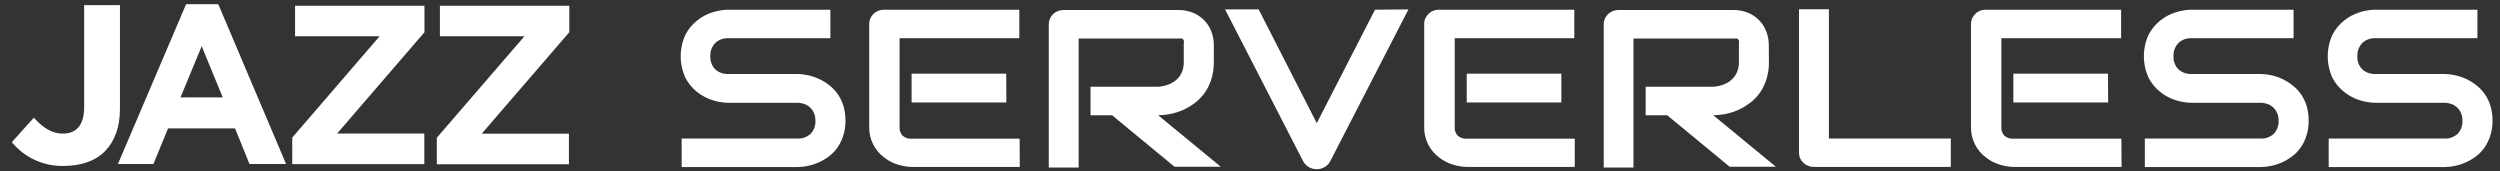 <?xml version="1.0" encoding="UTF-8"?>
<svg width="146px" height="10px" viewBox="0 0 146 10" version="1.1" xmlns="http://www.w3.org/2000/svg" xmlns:xlink="http://www.w3.org/1999/xlink">
    <rect x="0" y="0" width="146" height="10" fill="#333333" stroke="none"/>
    <!-- Generator: Sketch 46.2 (44496) - http://www.bohemiancoding.com/sketch -->
    <title>Jazz_textonly</title>
    <desc>Created with Sketch.</desc>
    <defs></defs>
    <g id="Page-1" stroke="none" stroke-width="1" fill="none" fill-rule="evenodd">
        <g id="Jazz_Rev3-Copy-3" transform="translate(-90, -22)" fill-rule="nonzero" fill="#FFFFFF">
            <g id="Jazz_text" transform="translate(35, 11)">
                <g id="Jazz_textonly" transform="translate(55, 10.5)">
                    <g id="Group-45" transform="translate(0.691, 0.652)">
                        <path d="M0,8.15 L1.285,6.722 C1.813,7.304 2.33,7.65 2.978,7.65 C3.745,7.65 4.221,7.187 4.224,6.115 L4.224,0.147 L6.314,0.147 L6.314,6.207 C6.314,7.296 5.993,8.112 5.438,8.681 C4.883,9.25 4.034,9.538 3.029,9.538 C1.86,9.568 0.742,9.056 0,8.15 Z" id="Shape"></path>
                        <path d="M10.178,0.092 L12.056,0.092 L16.016,9.427 L13.879,9.427 L13.036,7.347 L9.12,7.347 L8.271,9.424 L6.197,9.424 L10.178,0.092 Z M12.315,5.535 L11.087,2.542 L9.852,5.535 L12.315,5.535 Z" id="Shape"></path>
                        <polygon id="Shape" points="16.378 7.881 21.477 1.967 16.541 1.967 16.541 0.182 24.098 0.182 24.098 1.731 18.996 7.647 24.09 7.647 24.09 9.432 16.375 9.432"></polygon>
                        <polygon id="Shape" points="24.819 7.892 29.935 1.967 24.999 1.967 24.999 0.182 32.556 0.182 32.556 1.731 27.44 7.655 32.534 7.655 32.534 9.44 24.819 9.44"></polygon>
                    </g>
                    <g id="Group-38" transform="translate(39.691, 0.652)">
                        <path d="M9.685,6.886 C9.69,7.191 9.644,7.495 9.55,7.786 C9.471,8.033 9.356,8.266 9.208,8.479 C9.068,8.675 8.898,8.849 8.704,8.992 C8.338,9.263 7.917,9.451 7.471,9.541 C7.273,9.582 7.071,9.603 6.868,9.604 L0.118,9.604 L0.118,7.939 L6.868,7.939 C7.156,7.957 7.439,7.856 7.651,7.66 C7.842,7.456 7.943,7.183 7.93,6.904 C7.932,6.76 7.908,6.616 7.858,6.481 C7.81,6.356 7.736,6.243 7.642,6.148 C7.548,6.052 7.435,5.978 7.309,5.932 C7.168,5.878 7.019,5.85 6.868,5.851 L2.845,5.851 C2.539,5.845 2.236,5.797 1.945,5.707 C1.619,5.607 1.314,5.448 1.045,5.239 C0.753,5.013 0.514,4.728 0.343,4.402 C-0.031,3.597 -0.031,2.668 0.343,1.864 C0.515,1.538 0.754,1.253 1.045,1.027 C1.313,0.816 1.618,0.657 1.945,0.559 C2.236,0.468 2.539,0.42 2.845,0.415 L8.803,0.415 L8.803,2.08 L2.845,2.08 C2.558,2.064 2.278,2.168 2.071,2.368 C1.879,2.575 1.778,2.851 1.792,3.133 C1.778,3.412 1.878,3.685 2.071,3.889 C2.28,4.083 2.56,4.183 2.845,4.168 L6.886,4.168 C7.089,4.173 7.291,4.197 7.489,4.24 C7.706,4.286 7.917,4.355 8.119,4.447 C8.33,4.544 8.529,4.664 8.713,4.807 C8.905,4.952 9.075,5.125 9.217,5.32 C9.366,5.531 9.482,5.765 9.559,6.013 C9.646,6.295 9.689,6.59 9.685,6.886 Z" id="Shape"></path>
                        <path d="M19.864,9.595 L13.564,9.595 C13.296,9.59 13.029,9.547 12.772,9.469 C12.482,9.386 12.21,9.249 11.971,9.064 C11.394,8.648 11.058,7.975 11.071,7.264 L11.071,1.252 C11.07,1.14 11.091,1.03 11.134,0.928 C11.179,0.826 11.243,0.734 11.323,0.658 C11.403,0.579 11.498,0.518 11.602,0.478 C11.714,0.433 11.833,0.412 11.953,0.415 L19.837,0.415 L19.837,2.08 L12.844,2.08 L12.844,7.273 C12.83,7.459 12.895,7.642 13.024,7.777 C13.172,7.901 13.363,7.963 13.555,7.948 L19.855,7.948 L19.864,9.595 Z M19.081,5.833 L13.546,5.833 L13.546,4.15 L19.072,4.15 L19.081,5.833 Z" id="Shape"></path>
                        <path d="M31.196,3.484 C31.199,3.829 31.148,4.172 31.043,4.501 C30.954,4.784 30.82,5.051 30.647,5.293 C30.482,5.516 30.285,5.713 30.062,5.878 C29.847,6.039 29.615,6.175 29.369,6.283 C29.135,6.384 28.89,6.46 28.64,6.508 C28.412,6.554 28.18,6.578 27.947,6.58 L31.601,9.586 L28.901,9.586 L25.256,6.58 L23.996,6.58 L23.996,4.915 L27.956,4.915 C28.162,4.899 28.365,4.854 28.559,4.78 C28.731,4.713 28.89,4.616 29.027,4.492 C29.159,4.372 29.264,4.224 29.333,4.06 C29.408,3.874 29.445,3.675 29.441,3.475 L29.441,2.422 C29.457,2.35 29.457,2.277 29.441,2.206 C29.419,2.161 29.385,2.123 29.342,2.098 C29.303,2.089 29.263,2.089 29.225,2.098 L23.303,2.098 L23.303,9.631 L21.557,9.631 L21.557,1.27 C21.555,1.158 21.577,1.048 21.62,0.946 C21.664,0.844 21.728,0.752 21.809,0.676 C21.888,0.597 21.983,0.536 22.088,0.496 C22.199,0.451 22.319,0.43 22.439,0.433 L29.081,0.433 C29.422,0.421 29.761,0.489 30.071,0.631 C30.323,0.751 30.547,0.923 30.728,1.135 C30.889,1.328 31.012,1.551 31.088,1.792 C31.157,2.004 31.193,2.225 31.196,2.449 L31.196,3.484 Z" id="Shape"></path>
                        <path d="M42.563,0.397 L37.991,9.271 C37.917,9.411 37.805,9.526 37.667,9.604 C37.526,9.688 37.364,9.732 37.199,9.73 C37.038,9.73 36.879,9.686 36.74,9.604 C36.605,9.523 36.493,9.408 36.416,9.271 L31.853,0.397 L33.815,0.397 L37.208,7.039 L40.61,0.415 L42.563,0.397 Z" id="Shape"></path>
                        <path d="M52.275,9.595 L45.975,9.595 C45.706,9.59 45.44,9.547 45.183,9.469 C44.892,9.386 44.62,9.249 44.382,9.064 C43.804,8.648 43.468,7.975 43.482,7.264 L43.482,1.252 C43.48,1.14 43.501,1.03 43.545,0.928 C43.589,0.826 43.653,0.734 43.734,0.658 C43.813,0.579 43.908,0.518 44.013,0.478 C44.124,0.433 44.244,0.412 44.364,0.415 L52.248,0.415 L52.248,2.08 L45.264,2.08 L45.264,7.273 C45.249,7.459 45.315,7.642 45.444,7.777 C45.591,7.901 45.782,7.963 45.975,7.948 L52.275,7.948 L52.275,9.595 Z M51.492,5.833 L45.966,5.833 L45.966,4.15 L51.492,4.15 L51.492,5.833 Z" id="Shape"></path>
                        <path d="M63.615,3.484 C63.619,3.829 63.567,4.172 63.462,4.501 C63.373,4.784 63.239,5.051 63.066,5.293 C62.902,5.516 62.705,5.713 62.481,5.878 C62.266,6.039 62.034,6.175 61.788,6.283 C61.554,6.384 61.31,6.46 61.059,6.508 C60.831,6.554 60.599,6.578 60.366,6.58 L64.02,9.586 L61.32,9.586 L57.675,6.58 L56.415,6.58 L56.415,4.915 L60.375,4.915 C60.582,4.899 60.785,4.854 60.978,4.78 C61.151,4.713 61.309,4.616 61.446,4.492 C61.579,4.372 61.683,4.224 61.752,4.06 C61.828,3.874 61.865,3.675 61.86,3.475 L61.86,2.422 C61.876,2.35 61.876,2.277 61.86,2.206 C61.838,2.161 61.804,2.123 61.761,2.098 C61.723,2.089 61.683,2.089 61.644,2.098 L55.704,2.098 L55.704,9.631 L53.967,9.631 L53.967,1.27 C53.965,1.158 53.987,1.048 54.03,0.946 C54.074,0.844 54.139,0.752 54.219,0.676 C54.299,0.597 54.394,0.536 54.498,0.496 C54.61,0.451 54.729,0.43 54.849,0.433 L61.491,0.433 C61.832,0.421 62.171,0.489 62.481,0.631 C62.733,0.751 62.957,0.923 63.138,1.135 C63.3,1.328 63.422,1.551 63.498,1.792 C63.567,2.004 63.604,2.225 63.606,2.449 L63.615,3.484 Z" id="Shape"></path>
                        <path d="M74.236,9.595 L66.252,9.595 C66.132,9.598 66.013,9.576 65.901,9.532 C65.797,9.491 65.703,9.43 65.622,9.352 C65.541,9.276 65.477,9.184 65.433,9.082 C65.389,8.976 65.368,8.863 65.37,8.749 L65.37,0.388 L67.117,0.388 L67.117,7.939 L74.236,7.939 L74.236,9.595 Z" id="Shape"></path>
                        <path d="M84.208,9.595 L77.908,9.595 C77.639,9.59 77.373,9.547 77.116,9.469 C76.825,9.386 76.554,9.249 76.315,9.064 C75.738,8.648 75.402,7.975 75.415,7.264 L75.415,1.252 C75.413,1.14 75.435,1.03 75.478,0.928 C75.522,0.826 75.587,0.734 75.667,0.658 C75.746,0.579 75.841,0.518 75.946,0.478 C76.058,0.433 76.177,0.412 76.297,0.415 L84.181,0.415 L84.181,2.08 L77.188,2.08 L77.188,7.273 C77.174,7.459 77.239,7.642 77.368,7.777 C77.516,7.901 77.706,7.963 77.899,7.948 L84.199,7.948 L84.208,9.595 Z M83.425,5.833 L77.89,5.833 L77.89,4.15 L83.416,4.15 L83.425,5.833 Z" id="Shape"></path>
                        <path d="M95.135,6.886 C95.139,7.191 95.094,7.495 95,7.786 C94.921,8.033 94.806,8.266 94.658,8.479 C94.518,8.675 94.348,8.849 94.154,8.992 C93.788,9.263 93.367,9.451 92.921,9.541 C92.722,9.582 92.52,9.603 92.318,9.604 L85.567,9.604 L85.567,7.939 L92.318,7.939 C92.606,7.957 92.889,7.856 93.101,7.66 C93.292,7.456 93.393,7.183 93.38,6.904 C93.382,6.76 93.358,6.616 93.308,6.481 C93.259,6.356 93.186,6.243 93.092,6.148 C92.998,6.052 92.884,5.978 92.759,5.932 C92.618,5.878 92.468,5.85 92.318,5.851 L88.294,5.851 C87.989,5.845 87.686,5.797 87.394,5.707 C87.068,5.607 86.763,5.448 86.494,5.239 C86.203,5.013 85.964,4.728 85.792,4.402 C85.419,3.597 85.419,2.668 85.792,1.864 C85.964,1.538 86.204,1.253 86.494,1.027 C86.763,0.816 87.068,0.657 87.394,0.559 C87.686,0.468 87.989,0.42 88.294,0.415 L94.253,0.415 L94.253,2.08 L88.294,2.08 C88.008,2.064 87.727,2.168 87.52,2.368 C87.329,2.575 87.228,2.851 87.241,3.133 C87.227,3.412 87.328,3.685 87.52,3.889 C87.73,4.083 88.009,4.183 88.294,4.168 L92.336,4.168 C92.538,4.173 92.74,4.197 92.939,4.24 C93.155,4.286 93.367,4.355 93.569,4.447 C93.78,4.544 93.979,4.664 94.163,4.807 C94.355,4.952 94.525,5.125 94.667,5.32 C94.816,5.531 94.932,5.765 95.009,6.013 C95.096,6.295 95.138,6.59 95.135,6.886 Z" id="Shape"></path>
                        <path d="M105.872,6.886 C105.877,7.191 105.831,7.495 105.737,7.786 C105.658,8.033 105.543,8.266 105.395,8.479 C105.255,8.675 105.085,8.849 104.891,8.992 C104.525,9.263 104.104,9.451 103.658,9.541 C103.46,9.582 103.258,9.603 103.055,9.604 L96.305,9.604 L96.305,7.939 L103.055,7.939 C103.343,7.957 103.626,7.856 103.838,7.66 C104.029,7.456 104.13,7.183 104.117,6.904 C104.119,6.76 104.095,6.616 104.045,6.481 C103.997,6.356 103.923,6.243 103.829,6.148 C103.736,6.052 103.622,5.978 103.496,5.932 C103.355,5.878 103.206,5.85 103.055,5.851 L99.032,5.851 C98.727,5.845 98.424,5.797 98.132,5.707 C97.806,5.607 97.501,5.448 97.232,5.239 C96.94,5.013 96.701,4.728 96.53,4.402 C96.156,3.597 96.156,2.668 96.53,1.864 C96.702,1.538 96.941,1.253 97.232,1.027 C97.5,0.816 97.805,0.657 98.132,0.559 C98.424,0.468 98.727,0.42 99.032,0.415 L104.99,0.415 L104.99,2.08 L99.032,2.08 C98.745,2.064 98.465,2.168 98.258,2.368 C98.066,2.575 97.966,2.851 97.979,3.133 C97.965,3.412 98.066,3.685 98.258,3.889 C98.467,4.083 98.747,4.183 99.032,4.168 L103.073,4.168 C103.276,4.173 103.478,4.197 103.676,4.24 C103.893,4.286 104.104,4.355 104.306,4.447 C104.517,4.544 104.717,4.664 104.9,4.807 C105.093,4.952 105.262,5.125 105.404,5.32 C105.554,5.531 105.669,5.765 105.746,6.013 C105.833,6.295 105.876,6.59 105.872,6.886 Z" id="Shape"></path>
                    </g>
                </g>
            </g>
        </g>
    </g>
</svg>